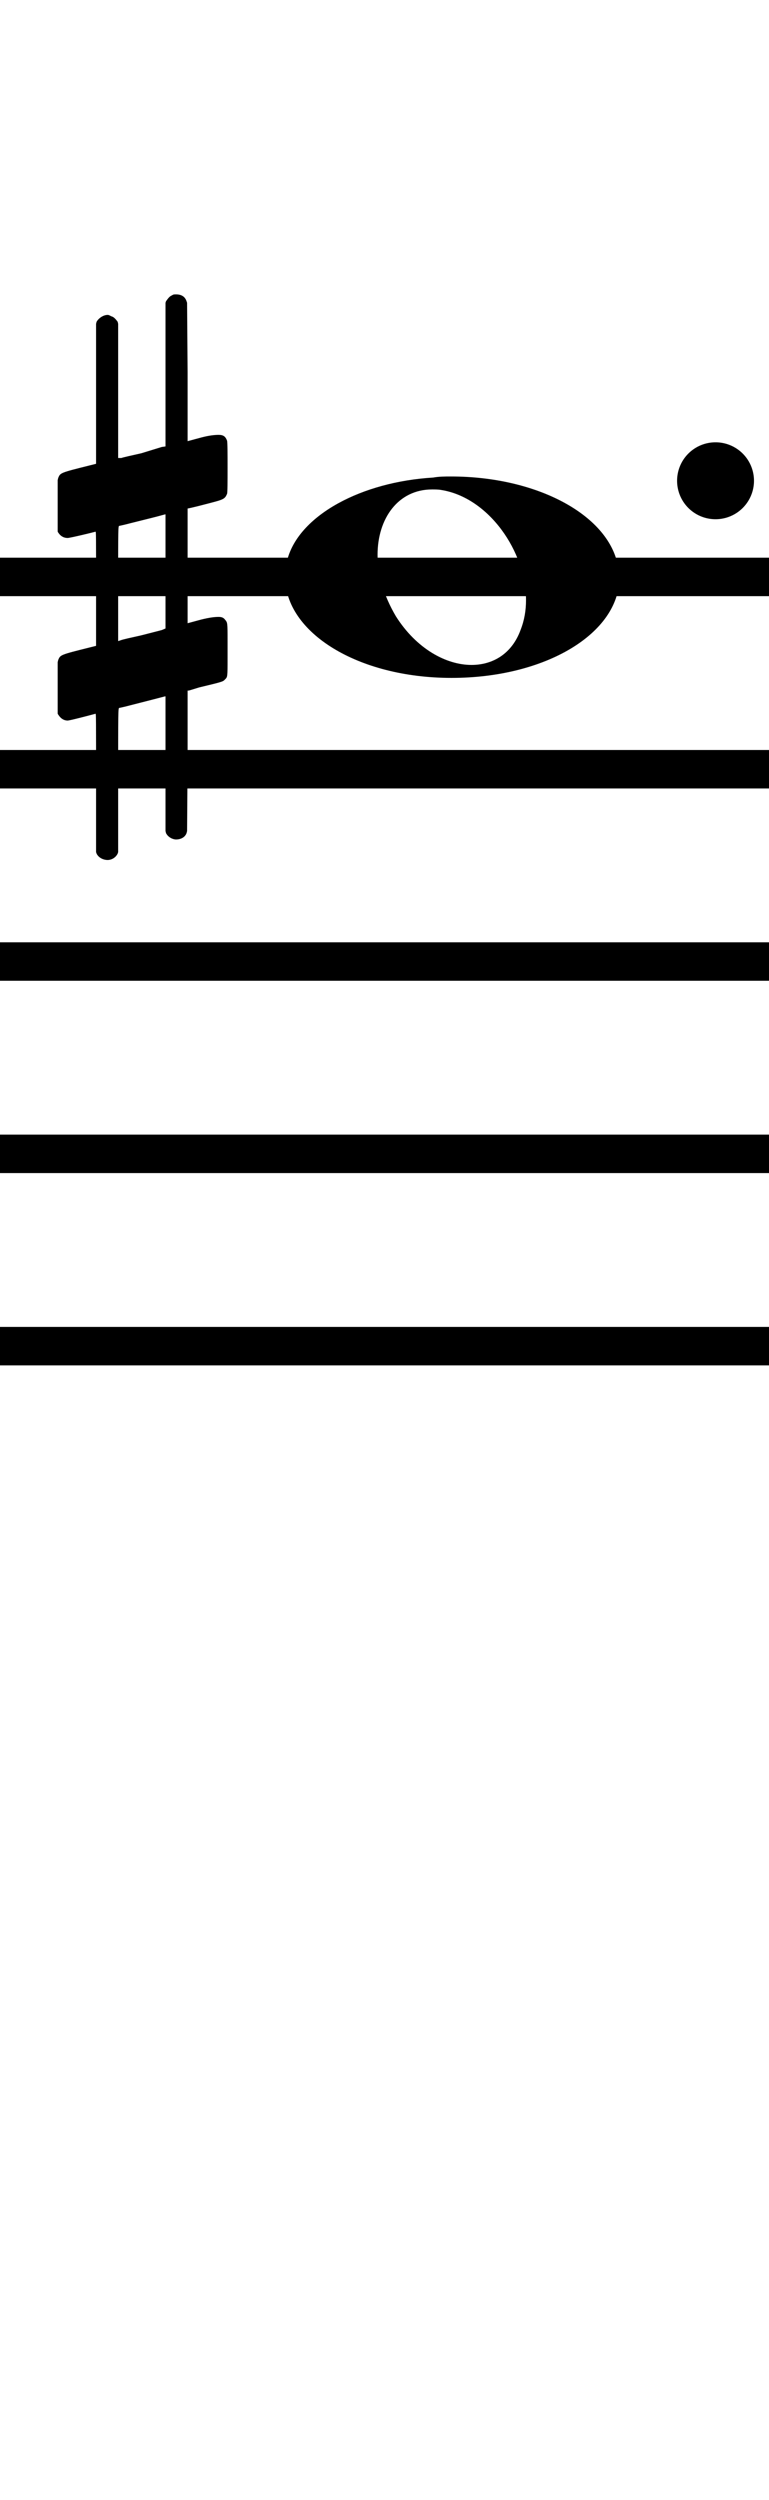 <?xml version="1.0" standalone="no"?><svg xmlns="http://www.w3.org/2000/svg" width="40" height="130"><path stroke-width="2" fill="none" stroke="black" stroke-dasharray="none" font-family="Arial" font-size="10pt" font-weight="normal" font-style="normal" d="M-15 30L85 30"/><path stroke-width="2" fill="none" stroke="black" stroke-dasharray="none" font-family="Arial" font-size="10pt" font-weight="normal" font-style="normal" d="M-15 40L85 40"/><path stroke-width="2" fill="none" stroke="black" stroke-dasharray="none" font-family="Arial" font-size="10pt" font-weight="normal" font-style="normal" d="M-15 50L85 50"/><path stroke-width="2" fill="none" stroke="black" stroke-dasharray="none" font-family="Arial" font-size="10pt" font-weight="normal" font-style="normal" d="M-15 60L85 60"/><path stroke-width="2" fill="none" stroke="black" stroke-dasharray="none" font-family="Arial" font-size="10pt" font-weight="normal" font-style="normal" d="M-15 70L85 70"/><rect stroke-width="0.3" fill="black" stroke="black" stroke-dasharray="none" font-family="Arial" font-size="10pt" font-weight="normal" font-style="normal" x="-15" y="29.5" width="1" height="41"/><rect stroke-width="0.3" fill="black" stroke="black" stroke-dasharray="none" font-family="Arial" font-size="10pt" font-weight="normal" font-style="normal" x="85" y="29.5" width="1" height="41"/><g class="vf-stavenote" id="vf-auto1530"><g class="vf-note" pointer-events="bounding-box"><g class="vf-notehead" pointer-events="bounding-box"><path stroke-width="0.3" fill="black" stroke="none" stroke-dasharray="none" font-family="Arial" font-size="10pt" font-weight="normal" font-style="normal" x="85" y="29.5" width="1" height="41" d="M14.837 30M22.531 24.833C22.84 24.777,23.149 24.777,23.458 24.777C27.894 24.777,31.601 26.743,32.135 29.382C32.163 29.635,32.219 29.86,32.219 30.028C32.219 32.92,28.4 35.251,23.486 35.251C18.572 35.251,14.837 32.864,14.837 30.028C14.837 29.691,14.865 29.354,14.978 28.989C15.652 26.771,18.797 25.058,22.531 24.833M22.952 25.479C22.812 25.451,22.615 25.451,22.475 25.451C20.706 25.451,19.639 26.967,19.639 28.849C19.639 29.86,19.948 30.955,20.594 32.05C21.661 33.735,23.205 34.577,24.525 34.577C25.648 34.577,26.631 33.987,27.08 32.752C27.277 32.246,27.361 31.741,27.361 31.207C27.361 28.68,25.423 25.872,22.952 25.479"/></g></g><g class="vf-modifiers"><path stroke-width="0.3" fill="black" stroke="none" stroke-dasharray="none" font-family="Arial" font-size="10pt" font-weight="normal" font-style="normal" x="85" y="29.5" width="1" height="41" d="M3 30M8.937 15.362C9.019 15.308,9.047 15.308,9.156 15.308C9.43 15.308,9.621 15.417,9.703 15.663L9.731 15.745L9.758 19.33L9.758 22.941L10.469 22.75C10.88 22.64,11.181 22.613,11.372 22.613C11.618 22.613,11.728 22.695,11.81 22.914C11.837 22.996,11.837 23.625,11.837 24.309C11.837 24.966,11.837 25.65,11.81 25.677C11.7 25.951,11.618 25.978,10.88 26.17C9.949 26.416,9.758 26.443,9.758 26.443C9.758 26.443,9.758 27.155,9.758 28.222C9.758 28.605,9.758 29.015,9.758 29.453L9.758 32.408L10.469 32.216C10.907 32.107,11.181 32.079,11.372 32.079C11.509 32.079,11.618 32.107,11.7 32.216C11.837 32.38,11.837 32.353,11.837 33.365L11.837 33.776L11.837 34.213C11.837 35.226,11.837 35.198,11.7 35.335C11.591 35.445,11.618 35.445,10.36 35.746C10.086 35.828,9.84 35.91,9.813 35.91L9.758 35.91L9.758 39.549L9.731 43.215L9.703 43.324C9.621 43.543,9.402 43.653,9.156 43.653C8.992 43.653,8.746 43.543,8.636 43.324L8.609 43.215L8.609 39.713L8.609 36.211L8.581 36.211L7.952 36.375L6.776 36.676C6.475 36.758,6.201 36.813,6.201 36.813C6.146 36.813,6.146 37.004,6.146 40.534L6.146 44.309L6.119 44.391C6.01 44.61,5.791 44.72,5.599 44.72C5.38 44.72,5.134 44.61,5.025 44.391L4.997 44.309L4.997 40.698C4.997 37.36,4.997 37.114,4.97 37.114C4.97 37.114,4.97 37.114,4.97 37.114C4.669 37.196,3.629 37.469,3.52 37.469C3.274 37.469,3.109 37.305,3 37.114C3 37.004,3 37.004,3 35.718L3 34.432L3.027 34.323C3.137 34.049,3.137 34.049,4.669 33.666L4.997 33.584L4.997 30.602C4.997 27.839,4.997 27.647,4.97 27.647C4.97 27.647,4.97 27.647,4.97 27.647C4.669 27.729,3.629 27.975,3.52 27.975C3.274 27.975,3.109 27.839,3 27.647C3 27.538,3 27.538,3 26.252L3 24.966L3.027 24.856C3.137 24.583,3.137 24.583,4.669 24.2L4.997 24.118L4.997 20.479L4.997 16.84L5.025 16.73C5.134 16.539,5.38 16.375,5.599 16.375C5.681 16.375,5.736 16.429,5.818 16.457C5.928 16.484,6.037 16.621,6.119 16.73L6.146 16.84L6.146 20.342L6.146 23.817L6.311 23.817C6.365 23.789,6.858 23.68,7.35 23.57L8.417 23.242L8.609 23.215L8.609 19.494L8.609 15.745L8.636 15.663C8.718 15.554,8.8 15.417,8.937 15.362M8.609 29.754C8.609 28.085,8.609 26.744,8.609 26.744L8.609 26.744C8.581 26.744,8.308 26.826,7.98 26.908L6.776 27.209C6.475 27.291,6.201 27.346,6.201 27.346C6.146 27.346,6.146 27.51,6.146 30.328L6.146 33.338L6.311 33.283C6.365 33.256,6.858 33.146,7.35 33.037L8.417 32.763L8.609 32.681L8.609 29.754"/><path stroke-width="0.3" fill="black" stroke="none" stroke-dasharray="none" font-family="Arial" font-size="10pt" font-weight="normal" font-style="normal" x="85" y="29.5" width="1" height="41" d="M39.219 25 A2 2 0 0 0 35.219 25M0 0M35.219 25 A2 2 0 0 0 39.219 25M0 0"/></g></g></svg>